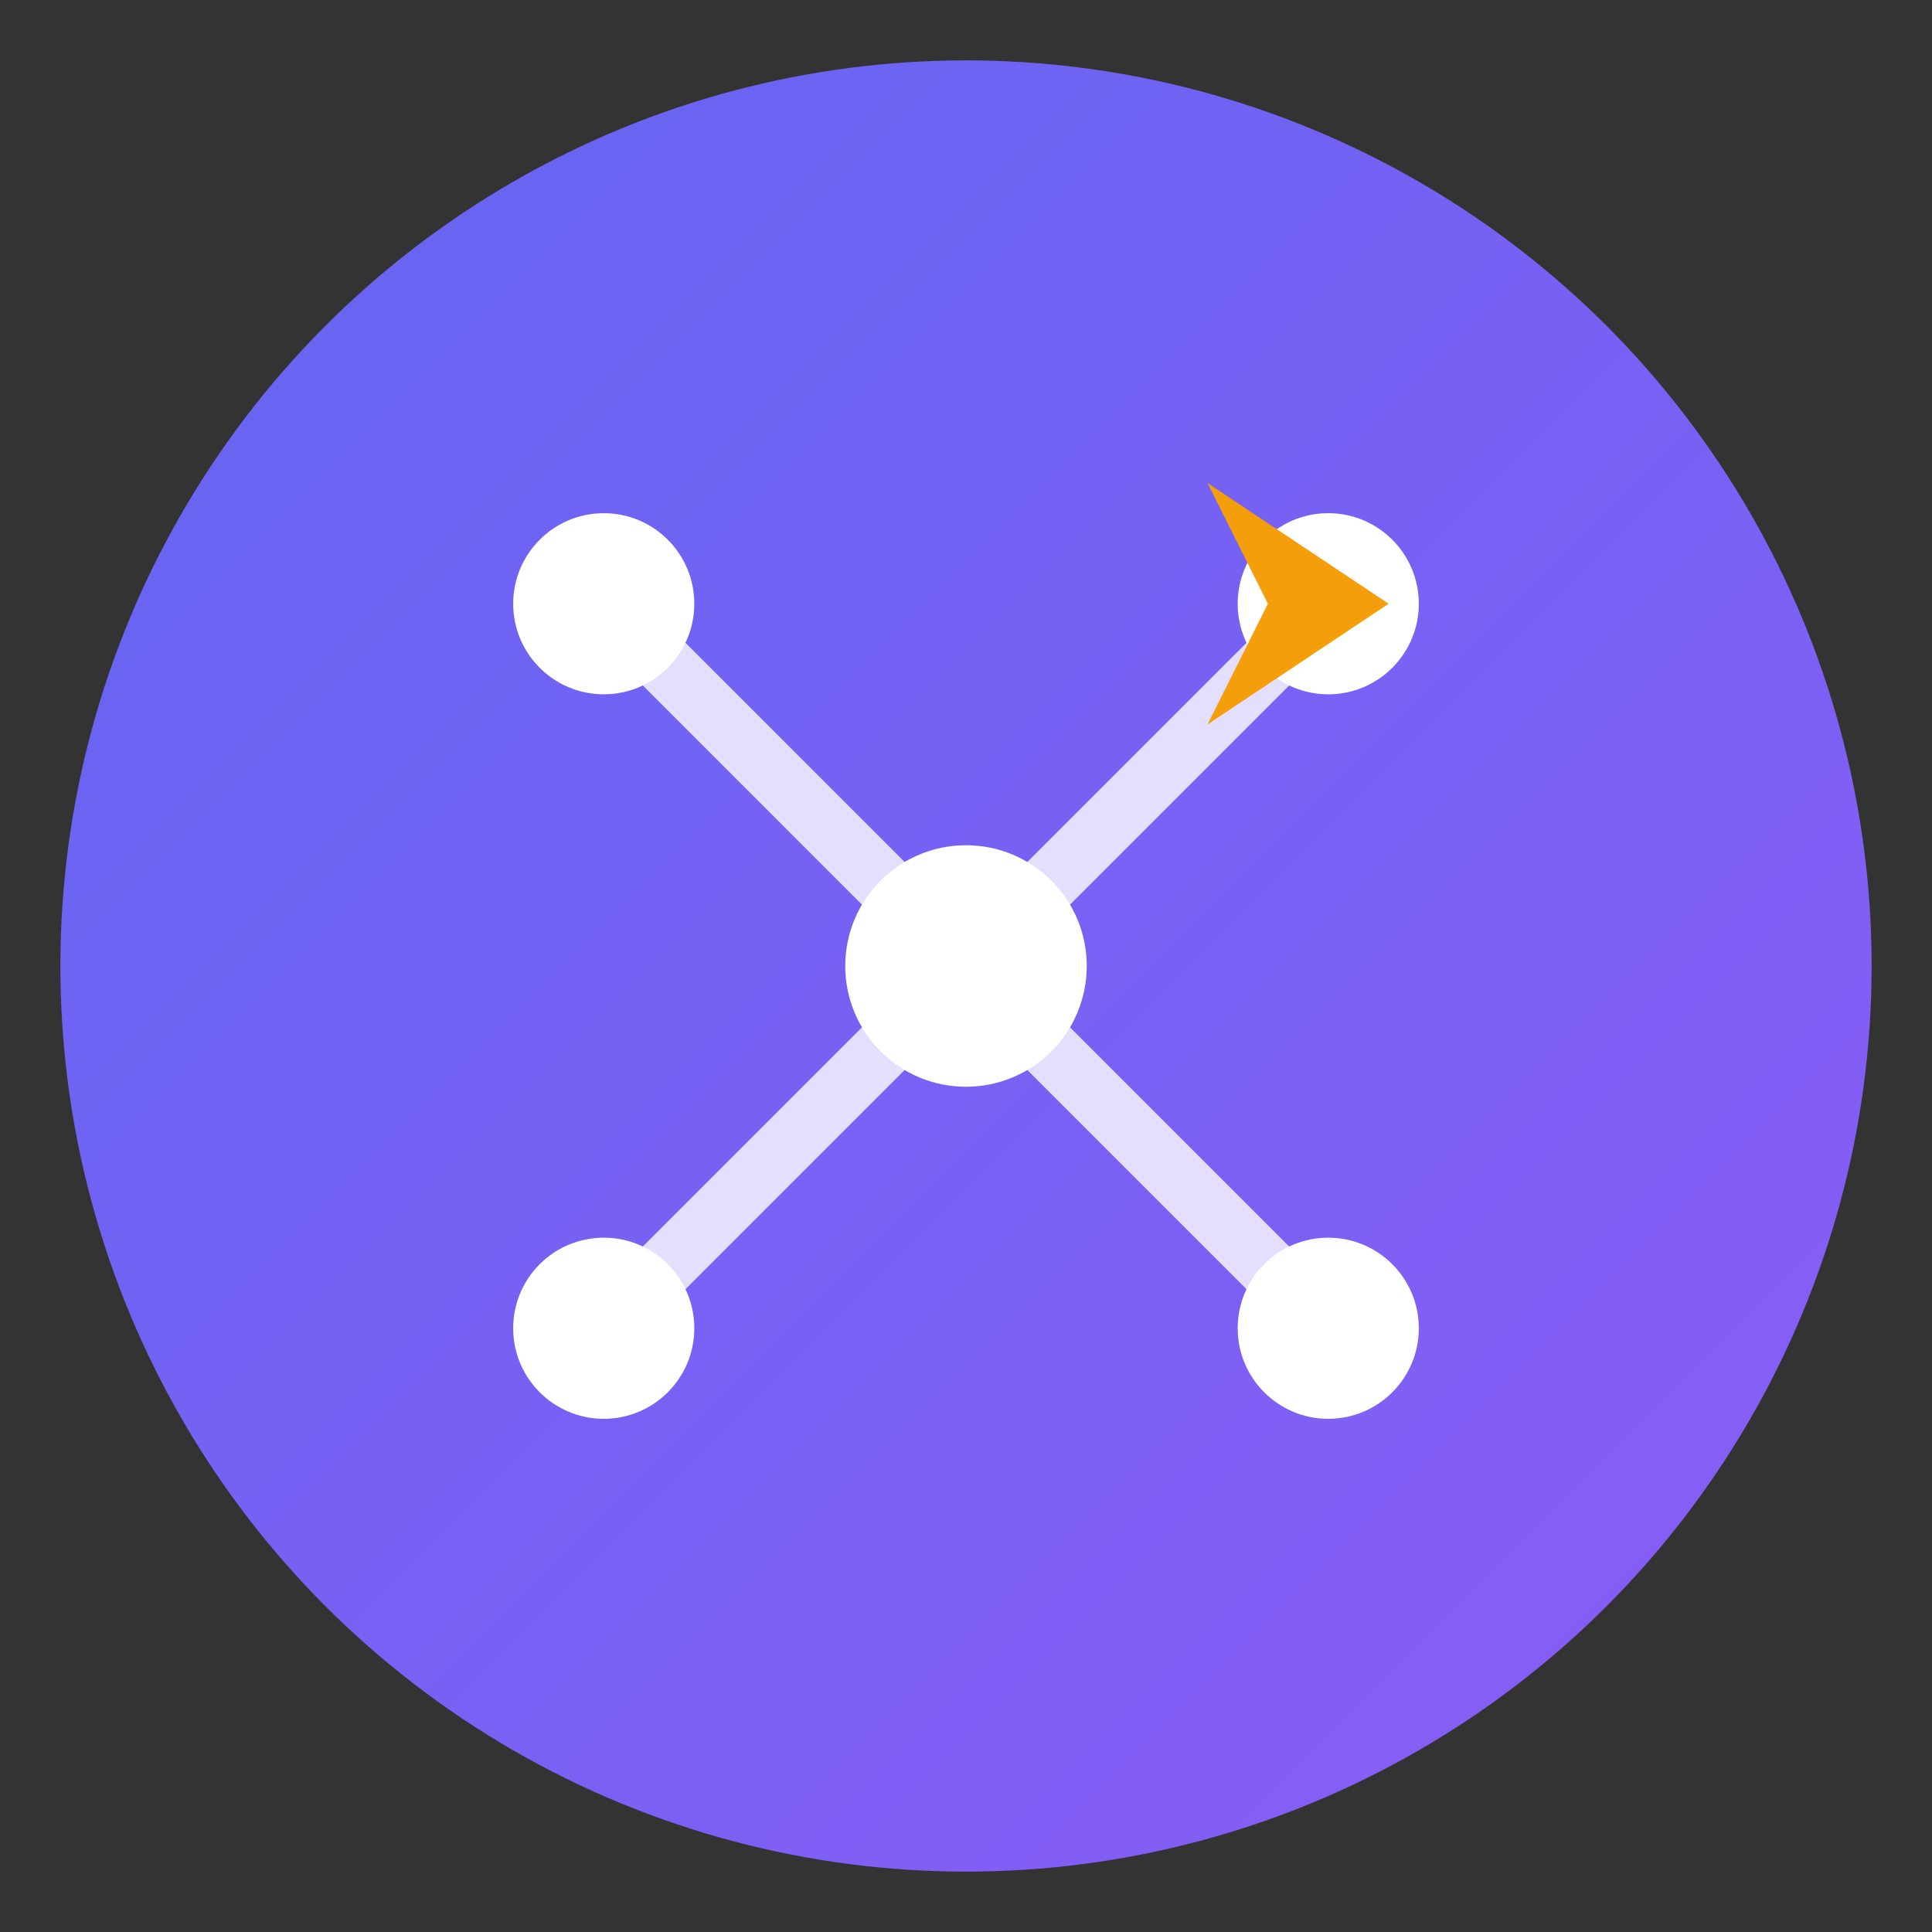 <svg width="32" height="32" viewBox="0 0 32 32" xmlns="http://www.w3.org/2000/svg">
  <rect x="0" y="0" width="32" height="32" fill="#333333" stroke="none"/>
  <defs>
    <linearGradient id="faviconGradient" x1="0%" y1="0%" x2="100%" y2="100%">
      <stop offset="0%" style="stop-color:#6366f1;stop-opacity:1" />
      <stop offset="100%" style="stop-color:#8b5cf6;stop-opacity:1" />
    </linearGradient>
  </defs>
  
  <!-- Background Circle -->
  <circle cx="16" cy="16" r="15" fill="url(#faviconGradient)"/>
  
  <!-- AI Symbol -->
  <g fill="white">
    <!-- Neural Network Nodes -->
    <circle cx="10" cy="10" r="1.5"/>
    <circle cx="22" cy="10" r="1.5"/>
    <circle cx="10" cy="22" r="1.5"/>
    <circle cx="22" cy="22" r="1.5"/>
    <circle cx="16" cy="16" r="2"/>
    
    <!-- Connections -->
    <line x1="10" y1="10" x2="16" y2="16" stroke="white" stroke-width="1" opacity="0.8"/>
    <line x1="22" y1="10" x2="16" y2="16" stroke="white" stroke-width="1" opacity="0.8"/>
    <line x1="10" y1="22" x2="16" y2="16" stroke="white" stroke-width="1" opacity="0.8"/>
    <line x1="22" y1="22" x2="16" y2="16" stroke="white" stroke-width="1" opacity="0.8"/>
  </g>
  
  <!-- Spark -->
  <path d="M20 8 L23 10 L20 12 L21 10 Z" fill="#f59e0b"/>
</svg>